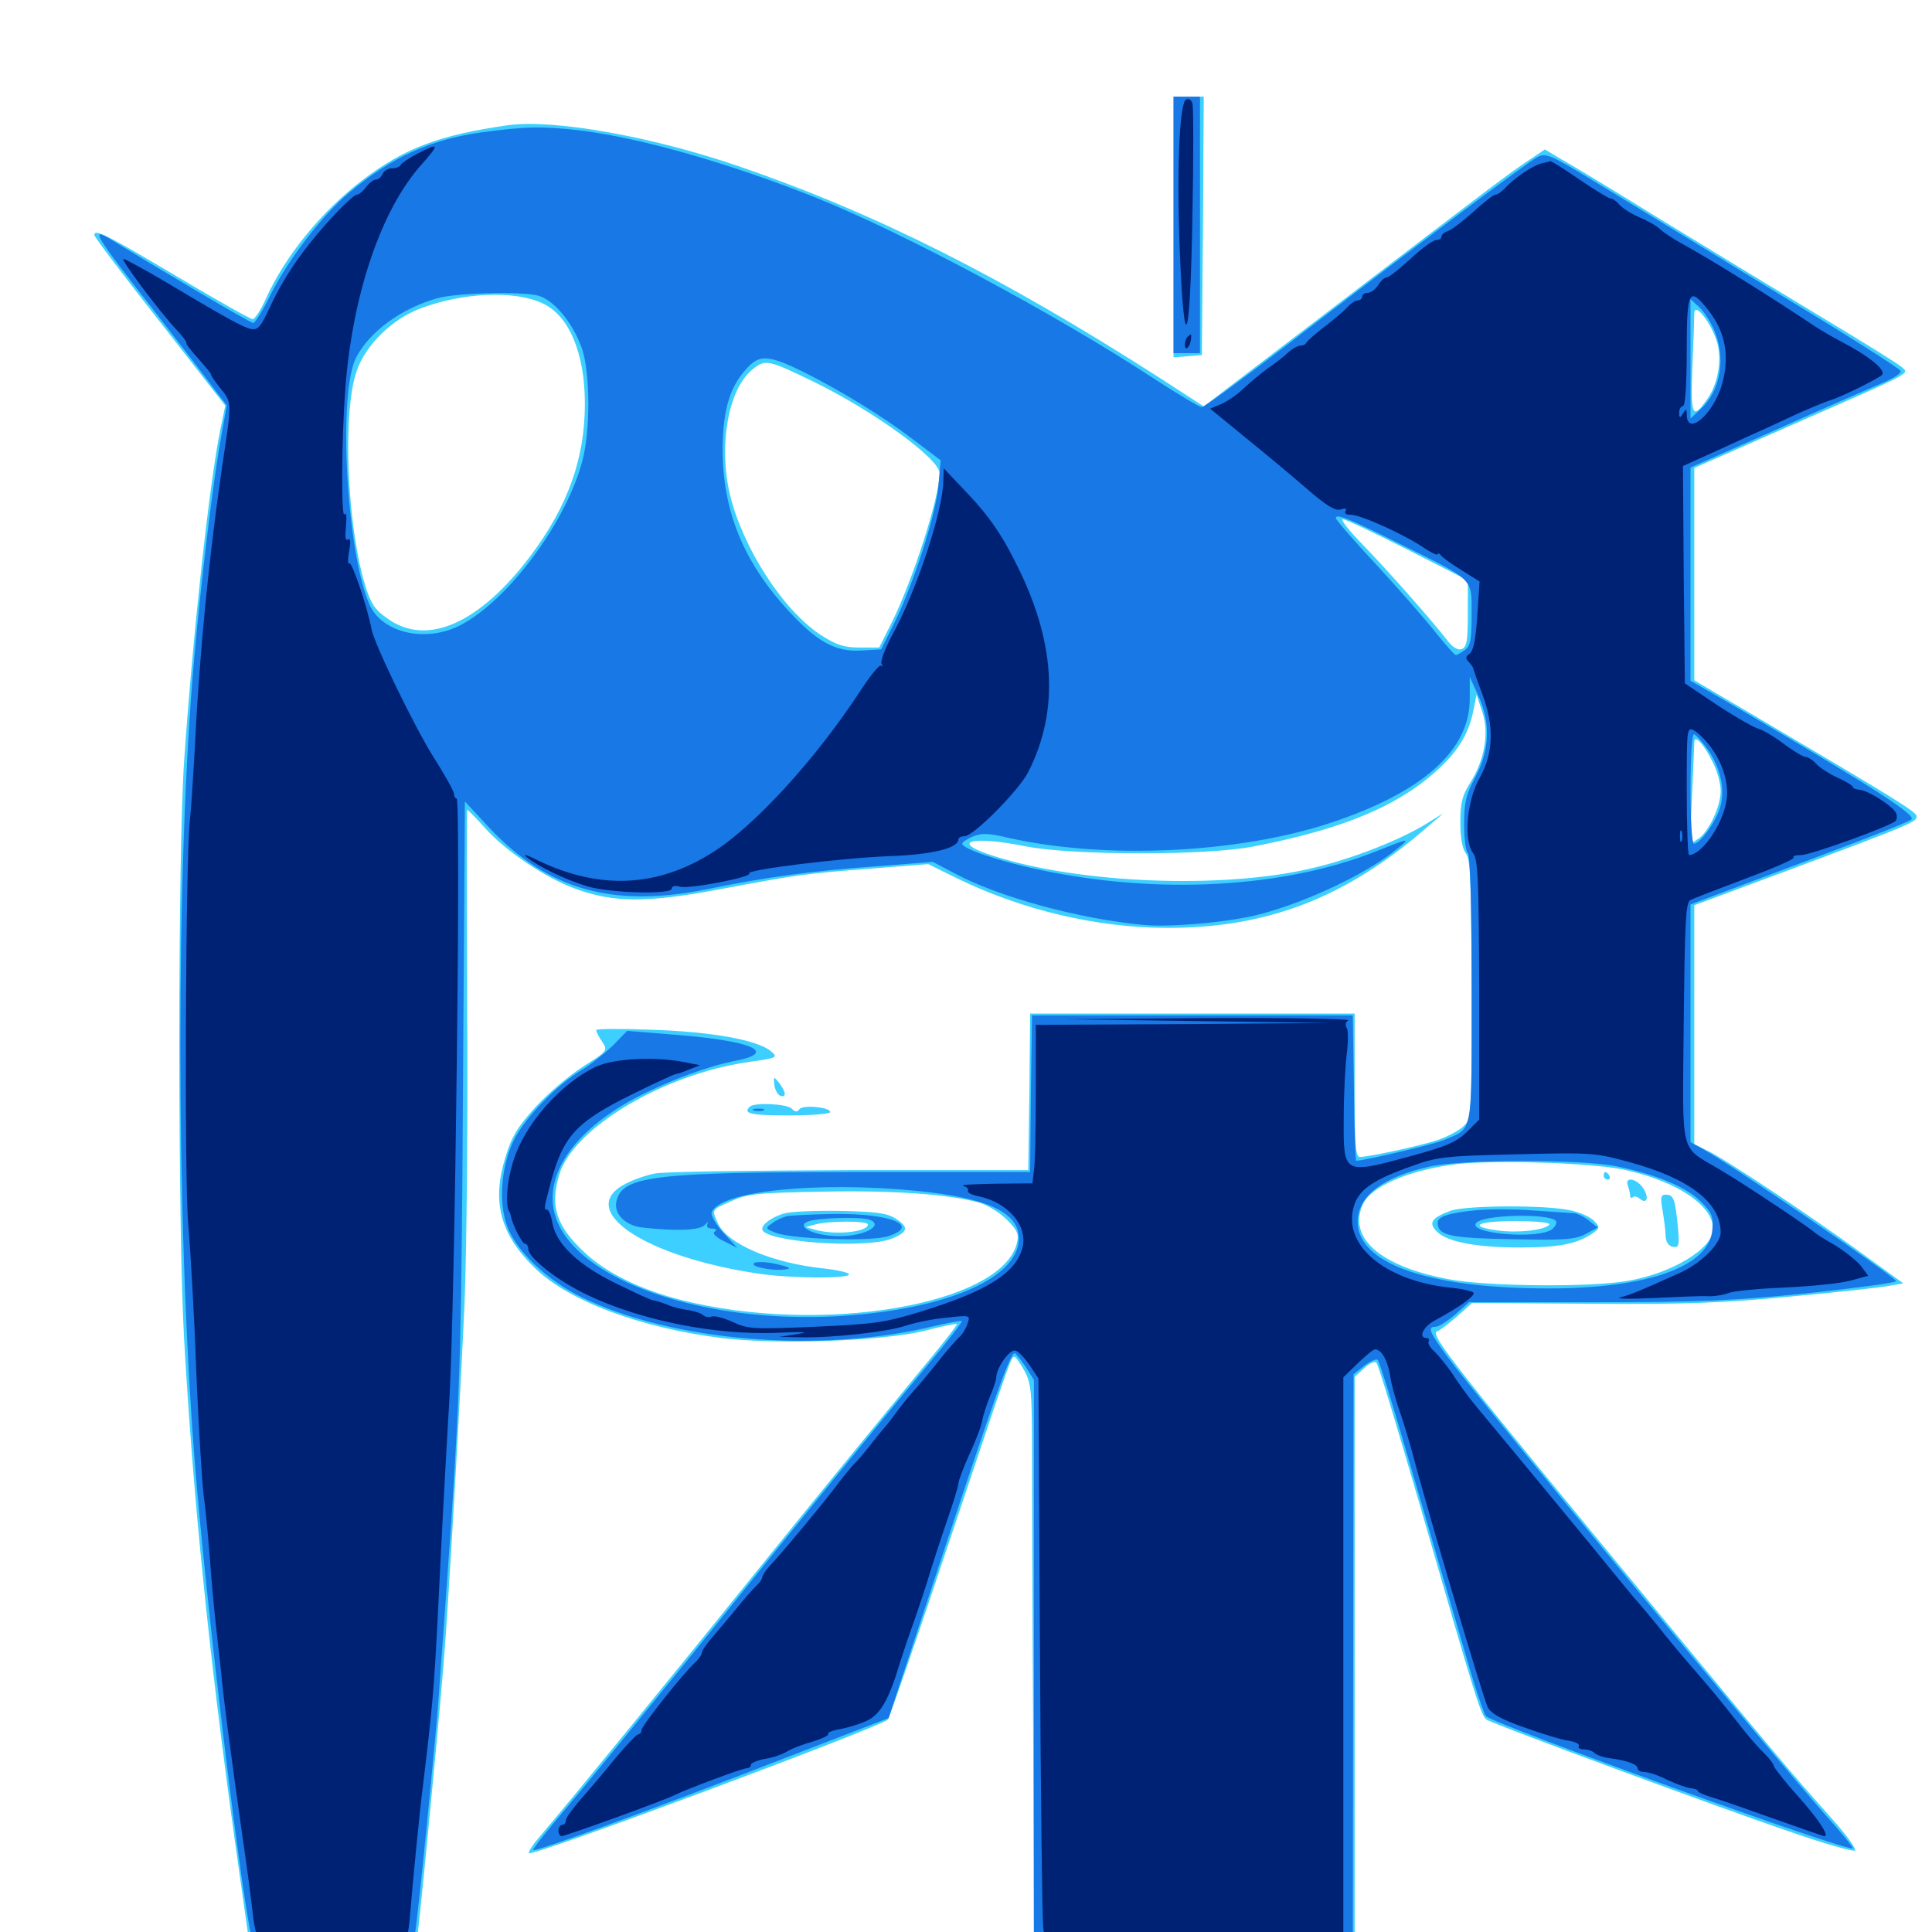 <svg xmlns="http://www.w3.org/2000/svg" viewBox="0 -1000 1000 1000">
	<path fill="#3ccfff" d="M607.422 -882.422V-815.039L614.844 -815.625L622.07 -816.211L622.656 -883.203L623.047 -950H615.234H607.422ZM262.695 -935.156C227.344 -930.078 209.57 -923.438 187.695 -906.836C166.406 -890.625 147.461 -867.383 137.5 -845.117C134.961 -839.453 131.836 -834.766 130.859 -834.766C129.688 -834.766 111.719 -844.922 91.016 -857.227C55.469 -878.32 48.828 -881.836 48.828 -878.32C48.828 -877.344 64.062 -857.227 82.812 -833.398L116.602 -790.039L114.062 -777.734C108.398 -750.195 99.805 -671.484 95.312 -606.25C91.992 -558.398 91.992 -363.867 95.312 -306.445C100.195 -221.875 108.203 -144.141 121.289 -49.219L129.492 8.984H172.07C210.938 8.984 214.648 8.594 215.625 5.469C216.406 2.734 225.977 -95.312 229.492 -137.5C232.031 -166.797 238.281 -276.953 240.43 -325C241.602 -353.711 242.188 -422.266 241.797 -478.906C241.602 -534.961 241.602 -580.859 241.797 -580.859C242.188 -580.859 246.484 -576.562 251.367 -571.094C261.914 -559.375 282.227 -545.703 297.656 -540.039C317.383 -532.812 334.375 -532.617 371.094 -539.453C414.062 -547.461 415.43 -547.656 450.391 -550.391L480.469 -552.734L495.508 -545.312C529.297 -528.906 567.383 -519.922 603.516 -519.727C655.664 -519.531 696.484 -535.156 738.477 -571.68L747.07 -579.102L739.258 -574.219C725.391 -565.43 699.609 -555.273 678.125 -550.391C632.617 -539.844 559.57 -542.578 514.648 -556.836C491.016 -564.258 502.148 -567.773 531.055 -561.914C554.883 -557.227 624.609 -557.031 649.023 -561.914C695.508 -570.898 724.219 -583.008 744.727 -602.148C755.273 -611.914 760.352 -620.703 762.695 -632.617L764.258 -640.43L767.188 -631.641C770.898 -620.898 768.555 -606.836 760.938 -594.727C756.836 -588.281 755.859 -584.375 755.859 -574.414C755.859 -566.602 756.836 -560.742 758.789 -558.203C761.133 -555.078 761.523 -543.359 761.719 -487.695C761.719 -421.68 761.719 -420.898 757.422 -416.992C755.273 -414.844 749.219 -411.719 744.336 -409.961C734.766 -406.836 708.594 -401.172 703.906 -401.172C701.562 -401.172 701.172 -407.422 701.172 -438.281V-475.391H617.188H533.203L532.812 -434.961L532.227 -394.336H439.453C388.477 -394.141 343.164 -393.555 338.867 -392.578C334.766 -391.797 327.93 -389.453 323.828 -387.305C297.266 -373.633 333.984 -349.219 393.555 -340.625C410.352 -338.281 439.453 -338.086 439.453 -340.43C439.453 -341.211 433.984 -342.578 427.148 -343.359C399.805 -346.094 376.367 -356.055 371.484 -366.992C368.359 -374.023 367.969 -373.633 378.516 -378.32C386.719 -382.031 391.797 -382.617 425.586 -383.203C462.5 -383.984 491.016 -381.836 506.836 -377.539C510.938 -376.367 517.383 -372.461 521.094 -368.75C526.562 -363.281 527.539 -361.133 526.367 -356.641C518.555 -324.609 424.805 -308.789 352.539 -327.148C331.641 -332.422 313.672 -341.211 302.539 -351.758C287.891 -365.43 284.57 -375.586 289.453 -391.992C296.68 -416.016 342.969 -443.75 386.719 -450.195C402.734 -452.539 402.93 -452.539 398.828 -456.055C391.797 -461.719 368.164 -466.016 337.5 -466.992C321.484 -467.578 308.594 -467.578 308.594 -466.797C308.594 -466.016 309.961 -463.281 311.719 -460.742C314.648 -456.25 314.648 -456.055 301.953 -448.047C294.922 -443.555 283.789 -434.18 277.344 -427.148C267.773 -416.602 264.844 -411.719 261.523 -400.781C254.492 -377.93 258.984 -361.133 276.562 -343.945C293.945 -326.758 331.25 -312.695 373.633 -307.422C401.758 -303.906 457.031 -305.859 478.32 -311.133C487.305 -313.477 494.922 -315.039 495.312 -314.648C495.703 -314.258 486.133 -302.148 474.023 -287.695C462.109 -273.242 427.93 -231.641 398.438 -195.117C347.266 -131.641 295.117 -67.773 279.883 -50C275.977 -45.508 273.242 -41.406 273.828 -40.82C275.586 -38.867 455.078 -105.859 459.57 -109.961C460.352 -110.938 474.609 -151.953 491.016 -201.172C523.828 -299.023 523.242 -297.656 525.195 -297.656C525.781 -297.656 528.125 -294.336 530.273 -290.43C533.789 -283.984 534.18 -279.297 534.18 -248.047C534.18 -228.516 534.375 -162.305 534.766 -100.977L535.156 10.938H618.164H701.172V-138.086V-287.305L706.055 -291.797C708.984 -294.531 711.719 -295.703 712.5 -294.531C713.477 -293.555 723.633 -259.766 735.352 -219.531C764.453 -118.555 766.602 -111.523 769.727 -109.766C774.805 -106.836 891.797 -63.672 925.195 -52.344C943.555 -45.898 959.375 -41.406 960.156 -42.188C960.938 -42.969 955.469 -50.586 948.047 -58.789C927.344 -82.031 916.992 -94.336 861.133 -161.914C750.781 -295.508 739.648 -309.57 743.945 -310.938C745.508 -311.523 750 -315.039 754.297 -318.75L761.914 -325.586L822.852 -325.195C872.266 -324.805 891.992 -325.586 926.758 -328.906C950.391 -331.055 973.242 -333.594 977.344 -334.375L985.156 -335.742L964.648 -350.586C937.109 -370.703 892.773 -400.195 883.984 -404.297L876.953 -407.812V-469.531V-531.445L927.344 -550.195C990.039 -573.633 992.188 -574.609 991.992 -577.539C991.992 -579.688 983.008 -585.352 906.836 -630.273L876.953 -647.852V-702.93V-757.812L929.297 -780.859C991.211 -808.008 988.281 -806.445 984.375 -809.961C982.812 -811.523 963.477 -823.438 941.406 -836.719C919.336 -850 882.422 -872.461 859.375 -886.523C836.328 -900.781 813.477 -914.648 808.398 -917.383L799.609 -922.656L791.797 -917.383C780.859 -910.156 772.656 -903.906 693.945 -843.75L623.047 -789.648L599.219 -805.078C518.359 -856.836 453.125 -889.648 382.617 -913.867C337.109 -929.492 286.328 -938.477 262.695 -935.156ZM280.859 -842.969C294.531 -836.719 302.734 -817.188 302.734 -791.016C302.734 -762.695 293.945 -738.086 274.609 -712.305C248.242 -677.344 221.094 -665.234 200.781 -679.688C193.945 -684.375 191.992 -687.5 189.062 -696.875C179.492 -728.125 177.148 -787.5 184.766 -808.398C189.453 -821.68 203.125 -834.961 217.773 -840.43C239.648 -848.633 266.602 -849.805 280.859 -842.969ZM888.867 -822.461C891.406 -813.086 889.062 -800.586 883.203 -792.773C875.977 -782.617 875 -784.766 875.977 -810.156C876.562 -823.242 876.953 -835.742 876.953 -837.891C877.148 -844.141 886.133 -832.227 888.867 -822.461ZM420.898 -802.539C452.148 -787.305 486.328 -762.5 486.328 -755.078C486.328 -742.578 472.461 -699.805 461.719 -678.125L455.078 -664.844H444.922C436.914 -664.844 432.812 -666.211 425.195 -671.094C405.469 -683.789 384.375 -716.406 377.734 -744.336C371.875 -769.531 376.953 -798.242 389.062 -808.398C396.094 -814.258 397.07 -814.062 420.898 -802.539ZM728.711 -715.43L759.766 -699.609V-682.422C759.766 -668.555 759.18 -665.039 756.641 -664.062C754.688 -663.281 751.953 -664.844 749.414 -668.164C740.82 -679.297 717.773 -705.273 705.273 -718.164C698.242 -725.391 693.555 -731.25 695.117 -731.25C696.484 -731.25 711.719 -724.023 728.711 -715.43ZM886.523 -605.469C888.867 -600.977 890.625 -594.336 890.625 -590.625C890.625 -582.422 884.18 -568.945 878.711 -565.625L874.609 -562.891L875.781 -588.086C876.367 -601.758 876.953 -614.258 876.953 -615.82C876.953 -620.117 882.031 -614.844 886.523 -605.469ZM841.797 -394.336C868.359 -388.281 886.719 -375.977 886.719 -363.867C886.719 -353.711 865.039 -340.625 841.797 -336.914C822.07 -333.594 768.75 -334.18 749.805 -337.891C714.258 -344.531 697.461 -359.375 705.469 -376.758C709.57 -385.742 728.125 -393.945 752.344 -397.266C771.484 -399.805 824.805 -398.242 841.797 -394.336ZM830.078 -391.406C830.078 -390.43 831.055 -389.453 832.227 -389.453C833.203 -389.453 833.594 -390.43 833.008 -391.406C832.422 -392.578 831.445 -393.359 830.859 -393.359C830.469 -393.359 830.078 -392.578 830.078 -391.406ZM842.578 -386.328C843.164 -384.57 843.75 -382.227 843.75 -381.25C843.75 -380.078 844.336 -379.688 845.117 -380.273C845.703 -381.055 847.461 -380.664 848.828 -379.492C852.539 -376.367 853.711 -380.469 850.391 -385.156C846.875 -390.234 840.82 -391.016 842.578 -386.328ZM860.547 -373.438C861.328 -368.75 862.109 -362.891 862.109 -360.156C862.305 -357.031 863.672 -355.078 865.82 -354.688C869.141 -354.102 869.336 -355.078 868.359 -366.016C866.992 -379.688 866.211 -381.641 862.109 -381.641C859.57 -381.641 859.375 -380.078 860.547 -373.438ZM750.586 -373.242C740.82 -369.531 739.258 -366.992 743.75 -362.5C749.023 -357.227 764.062 -354.297 786.719 -354.297C806.641 -354.297 815.625 -356.055 823.633 -361.133C828.125 -364.258 828.32 -364.648 825.195 -367.969C823.438 -369.922 817.578 -372.656 812.305 -373.633C799.414 -376.367 758.594 -376.172 750.586 -373.242ZM801.953 -366.211C800 -363.281 785.938 -361.719 775.391 -363.086C759.375 -365.234 764.258 -367.969 784.375 -367.969C795.117 -367.969 802.539 -367.188 801.953 -366.211ZM400.781 -438.477C401.172 -435.742 402.539 -433.398 403.906 -432.812C407.227 -431.836 406.836 -434.766 403.32 -439.453C400.391 -442.969 400.391 -442.969 400.781 -438.477ZM388.086 -427.148C384.375 -423.633 388.477 -422.656 408.203 -422.656C420.117 -422.656 429.688 -423.438 429.688 -424.414C429.688 -426.953 415.234 -428.32 413.672 -425.781C412.695 -424.219 411.523 -424.414 409.766 -426.172C407.227 -428.711 390.234 -429.492 388.086 -427.148ZM405.664 -371.875C399.414 -369.922 394.531 -366.406 394.531 -363.867C394.531 -357.227 448.242 -353.32 461.914 -358.984C470.117 -362.5 470.508 -364.844 463.477 -369.336C459.18 -372.07 453.32 -372.852 434.57 -373.242C421.68 -373.438 408.594 -372.852 405.664 -371.875ZM449.219 -366.211C449.219 -362.305 432.422 -360.547 421.875 -363.477L416.992 -364.844L421.875 -366.211C429.102 -368.164 449.219 -368.164 449.219 -366.211Z"/>
	<path fill="#1878e5" d="M607.422 -883.594V-817.188H614.258H621.094V-883.594V-950H614.258H607.422ZM249.023 -931.445C222.656 -927.734 202.539 -918.555 180.859 -900.391C167.188 -889.062 149.609 -866.211 140.43 -848.242C136.328 -839.648 132.031 -832.812 131.055 -832.812C129.688 -832.812 89.453 -856.445 56.836 -876.367C46.484 -882.617 49.219 -878.125 79.688 -839.258C94.531 -820.117 108.984 -801.367 111.914 -797.266L117.383 -790.234L114.453 -773.828C110.547 -752.539 104.297 -701.367 100.586 -659.961C90.82 -550.781 91.016 -368.164 100.781 -243.945C106.641 -168.75 126.367 -6.25 130.859 4.688C132.617 8.984 133.008 8.984 172.656 8.984C195.898 8.984 213.086 8.203 213.867 7.031C214.844 5.469 221.68 -60.156 226.562 -115.039C227.539 -127.93 230.859 -173.242 233.789 -215.625C238.281 -284.961 238.867 -307.422 239.648 -438.867L240.625 -585.156L253.516 -571.289C283.789 -539.258 317.578 -529.883 366.406 -539.844C395.703 -545.898 419.922 -549.219 452.93 -551.562L482.812 -553.906L493.945 -548.047C516.797 -535.742 558.203 -524.414 591.797 -521.289C605.859 -519.922 636.719 -522.656 652.734 -526.953C676.953 -533.398 708.008 -548.047 723.242 -560.742C730.273 -566.406 729.883 -566.406 712.305 -559.375C664.258 -540.234 598.633 -536.719 537.109 -550C516.797 -554.297 498.047 -560.742 498.047 -563.281C498.047 -564.062 500.586 -565.82 503.516 -566.992C508.008 -568.945 511.719 -568.75 521.68 -566.406C571.68 -555.078 640.43 -558.203 688.477 -574.023C736.328 -589.844 760.742 -611.523 760.742 -638.281V-649.609L765.039 -640.234C771.68 -626.172 771.094 -611.719 763.672 -597.852C758.789 -588.672 757.812 -584.57 757.812 -573.242C757.812 -565.625 758.789 -558.984 759.766 -558.398C760.938 -557.617 761.719 -532.031 761.719 -488.281C761.719 -411.328 762.695 -416.406 747.461 -409.961C741.797 -407.617 706.25 -399.219 701.953 -399.219C701.562 -399.219 700.977 -416.211 700.781 -436.914L700.195 -474.414H617.188H534.18L533.594 -433.984L533.203 -393.359H446.094C339.453 -393.359 322.266 -391.406 319.141 -378.516C317.383 -372.07 323.438 -365.625 332.422 -364.648C349.805 -362.695 362.305 -363.086 364.844 -366.016C366.406 -367.578 366.992 -367.773 366.211 -366.602C365.43 -365.039 366.406 -364.062 368.555 -364.062C370.703 -364.062 371.289 -363.477 369.922 -362.5C368.555 -361.719 370.312 -359.766 374.609 -357.617L381.641 -354.102L374.414 -361.914C370.508 -366.211 367.773 -371.094 368.359 -372.461C372.461 -383.594 422.852 -388.672 474.805 -383.594C511.328 -379.883 527.344 -372.461 527.344 -358.984C527.344 -339.453 493.359 -323.633 441.992 -319.336C367.383 -312.891 296.484 -336.914 287.109 -371.68C281.445 -392.773 298.242 -416.016 331.055 -432.812C348.047 -441.406 366.797 -448.242 380.859 -450.977C402.539 -455.273 389.453 -461.133 351.172 -464.258L324.609 -466.406L316.992 -458.594C312.695 -454.492 305.469 -448.828 300.977 -446.094C288.672 -438.867 272.07 -421.875 266.211 -410.352C259.375 -396.875 257.812 -377.344 262.695 -364.844C267.578 -352.148 283.203 -337.305 301.172 -328.516C347.461 -305.859 423.633 -299.414 482.031 -313.281C490.234 -315.234 497.461 -316.602 497.852 -316.211C498.242 -315.82 490.234 -305.469 480.078 -293.359C451.367 -258.984 413.281 -212.109 360.352 -146.289C333.398 -113.086 303.32 -76.172 293.359 -64.453C283.398 -52.734 275.586 -42.969 275.977 -42.383C277.148 -41.406 339.453 -64.062 405.273 -89.648L459.961 -110.742L487.109 -192.969C514.844 -276.953 522.852 -299.609 525.195 -299.609C525.781 -299.414 528.32 -296.289 530.859 -292.578L535.156 -285.742V-138.281V8.984L617.773 8.594L700.195 8.008L700.391 -140.234L700.586 -288.672L706.25 -293.164C709.375 -295.508 712.5 -296.875 713.086 -296.094C713.867 -295.312 719.531 -277.539 725.586 -256.641C736.523 -219.531 749.414 -174.805 761.523 -133.594C764.844 -122.461 768.359 -112.5 769.141 -111.719C773.438 -107.422 958.984 -40.43 958.984 -43.359C958.984 -44.141 953.125 -51.367 945.898 -59.375C918.164 -90.625 765.82 -275.195 749.414 -297.461C739.648 -310.742 738.672 -313.281 743.164 -313.281C744.727 -313.281 749.219 -316.211 753.125 -319.531L760.352 -325.977H825C879.492 -325.977 897.07 -326.758 935.938 -330.664C961.328 -333.398 981.836 -336.133 981.445 -336.914C979.102 -340.43 896.68 -396.875 881.055 -405.469L875 -408.789V-470.312V-531.836L890.039 -537.5C898.438 -540.625 923.438 -550 945.703 -558.398C967.969 -566.797 987.5 -574.414 989.258 -575.781C992.188 -577.93 971.289 -591.406 900 -633.203L875 -647.656V-702.93V-758.008L920.508 -778.125C945.312 -789.258 970.117 -800 975.195 -802.148C980.273 -804.297 984.18 -806.836 983.789 -808.008C983.398 -809.18 955.078 -827.148 920.703 -847.852C886.523 -868.75 845.312 -893.945 829.492 -903.516C801.953 -920.312 800.195 -921.094 795.508 -918.555C789.844 -915.43 731.641 -871.875 667.188 -822.266C643.555 -804.102 623.242 -789.258 622.07 -789.258C620.898 -789.258 609.766 -795.898 597.461 -803.906C545.898 -837.695 467.969 -879.297 422.852 -897.461C377.344 -915.625 331.836 -928.516 300.781 -932.422C280.859 -934.766 271.875 -934.57 249.023 -931.445ZM277.344 -847.266C285.742 -845.898 296.289 -833.594 301.172 -819.727C305.469 -807.422 305.664 -777.734 301.562 -761.914C293.359 -730.078 263.281 -689.453 238.281 -676.367C220.312 -667.188 197.852 -672.266 191.211 -687.109C179.297 -714.648 174.805 -796.484 184.375 -815.039C191.406 -828.516 207.812 -840.43 226.562 -845.703C235.938 -848.242 265.82 -849.219 277.344 -847.266ZM886.914 -829.883C893.555 -815.234 890.82 -797.852 880.078 -788.086L875 -783.398V-814.258V-845.117L879.102 -841.406C881.445 -839.453 884.961 -834.18 886.914 -829.883ZM416.406 -807.227C435.742 -797.461 457.422 -784.18 472.461 -772.656L486.914 -761.719L485.742 -748.828C484.57 -733.984 472.656 -697.266 462.891 -677.539L456.055 -663.867L445.703 -663.281C432.422 -662.5 422.852 -667.773 408.008 -683.984C384.766 -709.18 374.023 -735.742 374.023 -767.383C374.219 -788.867 377.93 -800.586 387.695 -810.547C393.75 -816.602 399.023 -815.82 416.406 -807.227ZM725.586 -717.969C763.477 -699.219 761.719 -700.781 761.719 -682.031C761.719 -669.336 761.133 -665.82 758.398 -663.672C756.445 -662.305 754.297 -660.938 753.516 -660.938C752.93 -660.938 748.047 -666.406 742.578 -673.242C737.305 -679.883 723.633 -695.508 712.305 -707.812C700.781 -720.117 691.406 -731.055 691.406 -731.836C691.406 -734.375 698.633 -731.445 725.586 -717.969ZM883.789 -612.305C890.625 -602.344 892.969 -591.797 890.43 -582.422C888.477 -575.195 880.078 -563.281 876.758 -563.281C875.781 -563.281 875 -575.781 875 -591.602C875 -607.227 875.781 -619.922 876.758 -619.922C877.539 -619.922 880.859 -616.406 883.789 -612.305ZM836.914 -396.289C857.617 -391.992 872.852 -385.547 880.273 -378.125C885.938 -372.461 886.914 -370.508 886.328 -363.672C884.766 -342.578 846.875 -331.055 786.133 -333.398C732.812 -335.352 702.148 -348.047 702.734 -368.164C703.125 -381.25 716.211 -391.016 740.43 -396.289C758.008 -400 818.945 -400 836.914 -396.289ZM764.648 -373.633C750 -372.266 744.141 -370.312 744.141 -367.188C744.141 -360.547 750.195 -359.18 782.227 -358.594C809.375 -358.008 815.039 -358.398 820.508 -361.133L826.953 -364.648L822.461 -368.164C819.922 -370.312 816.406 -371.875 814.648 -372.07C812.891 -372.07 803.711 -372.852 793.945 -373.438C784.375 -374.219 771.094 -374.219 764.648 -373.633ZM805.273 -368.164C806.055 -367.188 805.273 -365.43 803.516 -363.867C796.68 -358.203 758.398 -361.523 764.258 -367.188C768.359 -371.289 800.977 -372.07 805.273 -368.164ZM390.234 -425.195C388.867 -425.781 389.844 -426.172 392.578 -426.172C395.312 -426.172 396.289 -425.781 395.117 -425.195C393.75 -424.805 391.406 -424.805 390.234 -425.195ZM407.227 -370.508C405.078 -369.922 401.562 -368.359 399.609 -366.797C396.094 -364.258 396.094 -364.062 401.562 -361.914C409.961 -358.594 451.172 -357.227 459.766 -360.156C476.562 -365.625 461.328 -371.875 432.227 -371.68C420.703 -371.484 409.375 -370.898 407.227 -370.508ZM450 -368.75C457.812 -365.82 447.656 -360.156 434.57 -360.156C419.531 -360.156 409.18 -366.602 421.484 -368.555C430.273 -369.922 446.68 -369.922 450 -368.75ZM390.43 -346.289C387.5 -344.531 399.609 -341.992 406.445 -342.969C409.961 -343.359 408.789 -344.141 401.953 -345.703C396.875 -346.875 391.797 -347.07 390.43 -346.289Z"/>
	<path fill="#002274" d="M613.867 -948.438C610.352 -946.289 608.984 -910.352 610.742 -867.969C613.086 -813.086 616.016 -822.07 617.188 -887.5C617.773 -918.164 617.773 -944.727 617.188 -946.484C616.602 -948.438 615.234 -949.219 613.867 -948.438ZM215.82 -920.312C211.523 -918.164 207.812 -915.43 207.422 -914.648C207.031 -913.672 205.078 -912.891 202.93 -912.891C200.781 -912.891 198.633 -911.523 198.047 -909.961C197.266 -908.398 195.898 -907.031 194.531 -907.031C193.359 -907.031 191.016 -905.273 189.453 -903.125C187.891 -900.977 185.742 -899.219 184.766 -899.219C182.617 -899.219 169.531 -885.742 160.156 -873.828C150.977 -862.305 144.531 -851.562 138.867 -839.258C134.961 -830.859 133.398 -829.102 130.078 -829.688C125.977 -830.469 117.383 -835.156 83.008 -855.664C73.242 -861.328 64.648 -866.016 63.867 -866.016C62.109 -866.016 82.422 -838.867 91.211 -829.492C94.531 -825.977 96.875 -822.852 96.484 -822.461C96.094 -822.07 98.828 -818.555 102.539 -814.453C106.055 -810.547 109.18 -806.836 109.18 -806.25C108.984 -805.664 111.328 -802.539 114.062 -799.023C119.922 -791.992 119.922 -791.406 116.016 -765.43C108.203 -713.281 103.125 -661.328 100.586 -608.203C99.805 -594.727 98.828 -579.883 98.242 -575C96.094 -554.492 95.312 -389.648 97.461 -366.016C98.633 -352.539 100.586 -318.75 101.562 -290.82C102.734 -262.891 104.492 -233.398 105.469 -225.391C106.641 -217.383 107.812 -203.32 108.594 -194.141C109.18 -184.961 110.547 -170.117 111.523 -160.938C112.5 -151.758 113.867 -140.039 114.453 -134.57C115.43 -122.656 120.117 -87.109 126.172 -44.727C127.93 -33.008 129.883 -17.773 130.664 -11.133C131.25 -4.492 132.617 1.562 133.398 2.344C134.961 4.102 208.594 4.102 210.352 2.539C210.938 1.953 211.523 -1.562 211.914 -5.078C213.672 -26.367 217.188 -62.5 218.945 -75.977C223.828 -116.406 224.609 -125.391 226.562 -162.891C229.297 -219.141 230.469 -239.258 232.617 -276.172C235.547 -326.758 238.672 -586.719 236.328 -586.719C235.547 -586.719 234.961 -587.891 234.961 -589.258C234.961 -590.43 230.078 -599.219 224.219 -608.398C214.453 -624.023 194.141 -665.82 192.383 -674.023C190.039 -686.328 182.031 -709.57 180.859 -708.398C180.078 -707.422 179.883 -710.352 180.664 -714.453C181.641 -719.531 181.445 -721.68 180.078 -720.703C178.711 -719.922 178.516 -722.266 179.102 -727.734C179.492 -732.422 179.297 -735.156 178.32 -733.789C176.562 -731.25 176.758 -772.266 178.711 -798.633C182.422 -847.656 197.266 -891.602 218.359 -915.039C227.734 -925.586 227.344 -926.367 215.82 -920.312ZM797.852 -915.43C793.164 -914.258 783.594 -907.617 779.102 -902.734C777.344 -900.781 775 -899.219 774.023 -899.219C773.047 -899.219 767.969 -895.312 762.695 -890.43C757.227 -885.547 751.367 -881.055 749.609 -880.469C747.656 -879.883 746.094 -878.516 746.094 -877.539C746.094 -876.562 744.922 -875.781 743.555 -875.781C742.188 -875.781 737.891 -872.852 733.984 -869.531C723.047 -859.57 718.75 -856.25 717.188 -856.25C716.406 -856.25 714.648 -854.492 713.281 -852.344C711.914 -850.195 709.57 -848.438 708.008 -848.438C706.445 -848.438 705.078 -847.656 705.078 -846.484C705.078 -845.508 704.102 -844.531 702.93 -844.531C701.562 -844.531 699.219 -842.969 697.461 -841.016C695.703 -839.062 690.43 -834.57 685.547 -830.859C680.664 -827.148 676.562 -823.438 676.172 -822.656C675.781 -821.68 674.414 -821.094 673.047 -821.094C671.68 -821.094 668.945 -819.531 666.797 -817.578C664.844 -815.625 659.961 -811.914 656.25 -809.375C652.539 -806.641 646.875 -801.953 643.555 -798.828C640.43 -795.703 635.156 -792.188 632.031 -790.82L626.367 -788.477L644.727 -773.438C654.883 -765.234 669.141 -753.32 676.562 -746.875C686.523 -738.281 691.211 -735.352 693.945 -736.328C696.289 -737.109 697.266 -736.719 696.484 -735.547C695.703 -734.375 696.68 -733.594 698.633 -733.594C703.32 -733.984 725.391 -724.023 735.938 -717.188C740.43 -714.062 744.141 -712.305 744.141 -713.086C744.141 -713.867 744.922 -713.672 745.703 -712.695C746.484 -711.523 751.367 -708.008 756.445 -704.883L765.82 -699.023L764.648 -681.445C763.867 -669.336 762.695 -663.281 760.742 -661.719C758.594 -660.156 758.398 -659.18 760.352 -657.227C761.719 -655.859 762.695 -654.297 762.695 -653.516C762.891 -652.734 764.844 -647.07 767.188 -640.82C773.438 -624.609 773.047 -610.156 766.016 -597.656C759.18 -585.742 757.422 -565.039 762.5 -558.398C765.039 -555.078 765.43 -544.336 765.625 -487.5V-420.508L759.18 -414.062C753.711 -408.789 748.828 -406.641 728.711 -401.172C695.312 -392.188 695.312 -392.188 695.508 -421.094C695.508 -433.203 696.289 -448.242 697.07 -454.492C697.852 -460.547 697.852 -466.797 697.07 -467.969C696.094 -469.336 696.484 -471.094 697.852 -471.875C699.219 -472.656 666.797 -473.242 625.977 -473.047L551.758 -472.461L620.117 -471.484L688.477 -470.508L612.305 -469.922L536.133 -469.531V-434.961C536.133 -415.82 535.742 -397.266 535.156 -393.945L534.375 -387.5L514.648 -387.305C503.906 -387.109 496.68 -386.719 498.633 -386.133C500.391 -385.742 501.562 -384.57 500.977 -383.594C500.586 -382.812 502.734 -381.641 506.25 -380.859C521.875 -377.734 532.422 -365.234 529.102 -353.711C525.391 -340.82 510.742 -331.641 476.562 -321.094C458.008 -315.43 452.734 -314.648 421.875 -313.281C390.234 -311.914 387.109 -312.109 379.492 -315.625C374.805 -317.773 369.922 -319.141 368.359 -318.555C366.992 -317.969 364.844 -318.359 363.867 -319.336C362.891 -320.312 359.57 -321.289 356.445 -321.875C353.125 -322.266 348.047 -323.438 345.117 -324.805C341.992 -325.977 338.867 -326.953 338.086 -326.953C337.109 -326.953 328.711 -330.859 319.141 -335.547C299.414 -345.117 288.086 -355.859 285.938 -366.797C285.352 -370.703 283.984 -373.828 283.203 -373.828C281.445 -373.828 281.641 -375 284.18 -384.57C291.016 -411.719 297.266 -418.75 327.148 -433.594C339.062 -439.453 349.219 -444.141 350 -444.141C350.781 -444.141 353.711 -445.117 356.836 -446.484L362.305 -448.633L354.492 -450.195C338.672 -453.32 317.773 -452.148 308.398 -447.852C290.039 -439.062 271.68 -418.164 265.82 -399.414C262.305 -388.867 261.328 -375.391 263.867 -372.461C264.062 -372.07 264.258 -371.289 264.453 -370.508C265.234 -366.016 270.312 -356.25 271.68 -356.25C272.656 -356.25 273.438 -355.078 273.438 -353.516C273.438 -349.023 288.867 -336.914 303.711 -329.883C331.25 -316.602 370.117 -308.789 402.344 -310.156C416.211 -310.742 419.727 -310.547 413.086 -309.57L403.32 -308.008L414.062 -307.812C430.273 -307.422 459.18 -310.547 468.945 -313.867C473.633 -315.43 483.203 -317.383 489.844 -317.969C502.148 -319.336 502.344 -319.336 500.781 -314.844C500 -312.305 498.242 -309.57 497.07 -308.398C495.703 -307.422 490.234 -301.172 485.156 -294.727C480.078 -288.281 474.609 -281.836 473.242 -280.469C471.875 -278.906 468.164 -274.609 465.234 -270.703C462.305 -266.602 459.18 -262.5 458.008 -261.328C457.031 -260.156 453.906 -256.445 451.172 -252.93C448.438 -249.414 444.531 -244.531 442.188 -242.383C440.039 -240.039 435.156 -234.18 431.641 -229.297C424.414 -219.922 408.789 -200.977 400 -191.211C396.875 -188.086 394.531 -184.57 394.531 -183.594C394.531 -182.617 392.969 -180.469 391.016 -178.711C389.258 -176.953 384.57 -171.68 380.664 -166.797C376.758 -161.914 371.094 -155.469 368.359 -152.148C365.625 -149.023 363.281 -145.508 363.281 -144.531C363.281 -143.555 361.719 -141.406 359.961 -139.648C353.516 -133.789 332.031 -106.641 332.031 -104.492C332.031 -103.32 331.25 -102.344 330.469 -102.344C329.492 -102.344 324.414 -96.875 318.75 -90.234C313.281 -83.398 305.273 -74.023 300.977 -69.141C296.68 -64.258 292.969 -59.18 292.969 -58.008C292.969 -56.641 292.188 -55.469 291.016 -55.469C290.039 -55.469 289.062 -54.102 289.062 -52.539C289.062 -50.977 289.844 -49.609 290.625 -49.609C292.773 -49.609 344.336 -68.359 348.828 -70.703C354.492 -73.633 384.18 -84.766 386.523 -84.766C387.695 -84.766 388.672 -85.547 388.672 -86.523C388.672 -87.5 391.992 -88.867 396.094 -89.648C400 -90.234 405.078 -91.992 407.227 -93.359C409.375 -94.727 415.234 -97.07 420.312 -98.438C425.391 -100 429.102 -101.758 428.711 -102.539C428.125 -103.125 430.664 -104.297 434.18 -104.883C437.695 -105.469 443.945 -107.227 447.852 -108.984C455.469 -112.109 459.961 -119.727 465.82 -139.453C467.383 -144.336 470.898 -154.883 473.828 -162.891C476.562 -170.898 480.078 -181.445 481.445 -186.328C483.008 -191.211 486.719 -202.93 490.039 -212.5C493.359 -222.07 496.094 -230.859 496.094 -232.227C496.094 -233.594 498.633 -240.234 501.758 -247.266C505.078 -254.297 508.008 -262.109 508.398 -264.648C508.789 -267.188 510.547 -272.656 512.305 -276.953C514.062 -281.055 515.625 -285.547 515.625 -286.914C515.625 -291.797 522.461 -301.562 525.391 -300.977C526.953 -300.781 530.273 -297.266 532.812 -293.555L537.5 -286.523L538.281 -147.07C538.672 -70.312 539.453 -5.078 540.039 -1.758L541.016 4.102H618.164H695.312V-141.406V-287.109L702.734 -294.336C706.836 -298.242 710.742 -301.562 711.719 -301.562C715.039 -301.562 718.164 -296.094 719.531 -288.086C720.117 -283.398 722.656 -274.609 724.805 -268.555C726.953 -262.5 729.883 -252.344 731.641 -245.898C737.695 -222.266 767.773 -120.703 770.117 -116.211C771.875 -113.086 777.148 -109.961 789.062 -105.859C798.242 -102.539 808.594 -99.414 811.914 -99.023C815.43 -98.438 817.773 -97.266 817.188 -96.289C816.602 -95.312 817.773 -94.531 819.727 -94.531C821.875 -94.531 824.219 -93.75 825.391 -92.578C826.367 -91.602 830.273 -90.234 833.984 -89.844C842.578 -88.672 847.656 -86.719 847.656 -84.57C847.656 -83.594 849.219 -82.812 851.172 -82.812C853.125 -82.812 858.594 -81.055 863.086 -78.711C867.773 -76.562 873.047 -74.609 875.195 -74.414C877.148 -74.219 878.906 -73.633 878.906 -72.852C878.906 -72.266 882.617 -70.703 887.305 -69.336C891.797 -67.969 906.25 -62.891 919.336 -58.203C932.617 -53.516 943.75 -49.609 944.336 -49.609C947.07 -49.609 941.016 -58.789 930.078 -70.898C923.438 -78.32 917.969 -85.352 917.969 -86.328C917.969 -87.109 915.625 -90.039 912.891 -92.773C910.156 -95.312 903.711 -102.734 898.828 -109.18C889.648 -120.898 885.938 -125.391 873.047 -140.234C869.141 -144.727 862.695 -152.539 858.398 -158.008C854.102 -163.281 849.219 -169.141 847.656 -170.898C846.094 -172.461 840.43 -179.492 834.961 -186.133C826.758 -196.289 793.945 -236.133 764.062 -272.07C760.352 -276.562 754.688 -284.18 751.953 -288.672C749.023 -292.969 744.727 -298.242 742.578 -300.391C740.234 -302.344 738.867 -304.883 739.453 -305.664C740.039 -306.641 739.453 -307.422 738.477 -307.422C733.789 -307.422 736.719 -313.477 742.773 -316.602C755.078 -323.242 763.672 -329.297 762.695 -330.859C762.305 -331.641 756.445 -333.008 749.805 -333.594C715.82 -337.5 694.336 -356.25 700.977 -376.367C703.711 -384.57 711.328 -389.648 731.445 -396.68C743.75 -401.172 749.023 -401.758 785.156 -402.539C823.633 -403.516 825.977 -403.32 843.555 -398.438C874.414 -390.039 890.625 -377.539 890.625 -362.109C890.625 -356.055 880.078 -345.703 868.75 -340.82C847.461 -331.25 844.531 -330.078 838.867 -328.516C835.547 -327.734 842.773 -327.539 855.469 -328.125C867.773 -328.711 880.664 -329.297 883.789 -329.102C887.109 -328.906 891.797 -329.688 894.531 -330.664C897.266 -331.836 910.352 -333.008 923.828 -333.594C937.305 -334.18 952.539 -335.742 957.617 -337.109L966.992 -339.648L963.086 -344.922C960.742 -347.656 954.883 -352.344 949.805 -355.469C944.531 -358.398 940.039 -361.328 939.453 -361.914C937.695 -363.867 903.906 -386.523 890.625 -394.336C868.945 -407.422 870.898 -399.609 871.484 -470.508C872.07 -523.242 872.461 -532.812 875 -534.18C876.562 -534.961 889.648 -540.039 903.711 -545.312C917.969 -550.586 929.102 -555.469 928.32 -556.055C927.734 -556.836 929.297 -557.422 932.227 -557.422C937.109 -557.422 977.734 -572.07 981.055 -575C981.836 -575.586 982.031 -577.539 981.445 -579.102C979.883 -582.617 967.188 -590.82 962.5 -591.211C960.547 -591.406 958.984 -591.992 958.984 -592.773C958.984 -593.359 955.469 -595.508 951.172 -597.461C946.875 -599.414 941.992 -602.539 940.234 -604.492C938.281 -606.641 935.742 -608.203 934.57 -608.203C933.203 -608.203 928.32 -611.328 923.438 -614.844C918.555 -618.555 912.5 -622.266 909.961 -622.852C907.422 -623.633 897.852 -629.102 888.672 -635.156L872.07 -646.289L871.484 -702.539L871.094 -758.789L883.203 -764.258C890.039 -767.383 900.391 -772.07 906.25 -774.805C912.109 -777.344 922.656 -782.227 929.688 -785.547C936.719 -788.672 944.531 -791.992 947.266 -792.773C952.93 -794.531 970.508 -803.125 974.023 -805.859C976.758 -808.203 966.992 -816.016 952.539 -823.438C948.047 -825.781 942.188 -829.297 939.453 -831.055C916.406 -846.484 886.328 -865.234 870.312 -874.023C866.016 -876.367 861.328 -879.492 859.57 -881.055C858.008 -882.812 853.125 -885.547 848.633 -887.5C844.336 -889.258 839.648 -892.383 838.086 -894.141C836.719 -895.898 834.57 -897.266 833.594 -897.266C832.617 -897.266 825.391 -901.758 817.578 -907.031C809.766 -912.5 802.93 -916.602 802.539 -916.602C802.148 -916.406 800 -915.82 797.852 -915.43ZM884.375 -839.258C893.164 -827.93 895.312 -815.625 891.406 -801.367C886.914 -785.547 873.047 -773.633 873.047 -785.547C873.047 -788.477 872.656 -788.477 871.094 -785.938C869.531 -783.398 869.141 -783.594 869.141 -786.523C869.141 -788.281 870.117 -789.844 871.094 -789.844C872.266 -789.844 873.047 -800.586 873.047 -818.164C873.047 -850 874.219 -852.148 884.375 -839.258ZM885.352 -613.477C891.992 -604.688 895.117 -593.75 893.555 -585.156C891.406 -572.656 880.664 -557.422 874.219 -557.422C873.633 -557.422 873.047 -572.461 873.047 -590.625C873.047 -623.047 873.047 -623.828 876.953 -621.875C878.906 -620.703 882.812 -616.992 885.352 -613.477ZM870.508 -564.844C869.922 -563.477 869.531 -564.453 869.531 -567.188C869.531 -569.922 869.922 -570.898 870.508 -569.727C870.898 -568.359 870.898 -566.016 870.508 -564.844ZM614.648 -825.586C613.867 -825 613.281 -823.047 613.281 -821.484C613.281 -817.969 615.82 -820.117 616.406 -824.023C616.797 -827.344 616.602 -827.539 614.648 -825.586ZM488.281 -751.172C488.086 -735.547 474.414 -694.141 461.719 -671.094C458.008 -664.258 455.664 -657.617 456.25 -656.445C457.031 -655.078 457.031 -654.688 456.055 -655.469C455.273 -656.25 450.195 -650 444.922 -641.797C422.07 -607.031 391.016 -572.852 369.141 -558.984C340.43 -540.625 310.352 -539.258 278.32 -554.688C273.047 -557.422 270.312 -558.203 272.461 -556.445C278.711 -551.367 292.969 -544.531 304.102 -541.211C316.016 -537.695 347.656 -536.914 347.656 -540.039C347.656 -541.406 349.609 -541.797 352.148 -541.016C357.227 -539.844 389.648 -546.094 387.695 -547.852C385.742 -549.805 435.156 -555.859 459.961 -556.836C482.422 -557.617 496.094 -560.938 496.094 -565.625C496.094 -566.406 497.461 -567.188 499.219 -567.188C503.906 -567.188 527.148 -590.625 532.227 -600.391C548.633 -632.812 546.289 -668.75 525.195 -709.766C518.164 -723.828 511.328 -733.398 501.758 -743.555L488.477 -757.617Z"/>
</svg>